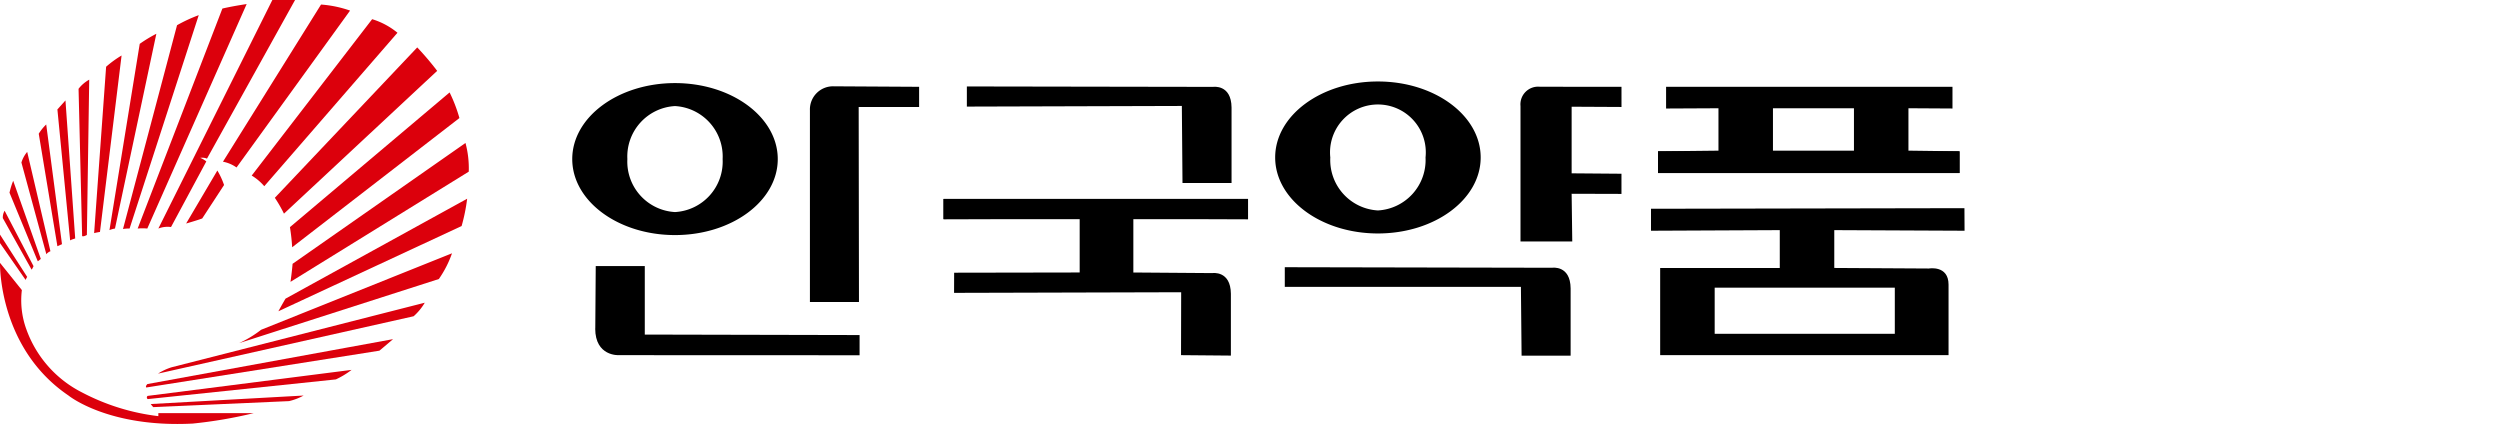 <svg xmlns="http://www.w3.org/2000/svg" xmlns:xlink="http://www.w3.org/1999/xlink" width="259.451" height="44" viewBox="0 0 259.451 44">
  <defs>
    <clipPath id="clip-path">
      <rect id="사각형_253" data-name="사각형 253" width="259.451" height="44" fill="#fff"/>
    </clipPath>
  </defs>
  <g id="그룹_617" data-name="그룹 617" transform="translate(0 0)">
    <g id="그룹_535" data-name="그룹 535" transform="translate(0 0)" clip-path="url(#clip-path)">
      <path id="패스_9" data-name="패스 9" d="M12.1,32.974l21.168-2.7a8.631,8.631,0,0,1-1.631.988L12.113,33.306a.2.2,0,0,1-.009-.332" transform="translate(3.22 8.112)" fill="#dc000c"/>
      <path id="패스_10" data-name="패스 10" d="M28.2,32.373a5.878,5.878,0,0,1-1.514.579L12.6,33.576a2.363,2.363,0,0,1-.262-.322Z" transform="translate(3.308 8.676)" fill="#dc000c"/>
      <path id="패스_11" data-name="패스 11" d="M23.776,26.116l18.5-11.438a10.136,10.136,0,0,0-.34-2.975L23.993,24.241s-.061.789-.217,1.875" transform="translate(6.372 3.136)" fill="#dc000c"/>
      <path id="패스_12" data-name="패스 12" d="M23.961,23.634,41.319,10.224A15.7,15.7,0,0,0,40.3,7.566L23.73,21.545a20.609,20.609,0,0,1,.231,2.09" transform="translate(6.36 2.027)" fill="#dc000c"/>
      <path id="패스_13" data-name="패스 13" d="M23.441,21.134,39.34,6.314a29.855,29.855,0,0,0-2.067-2.433L22.494,19.488a13.629,13.629,0,0,1,.947,1.646" transform="translate(6.029 1.04)" fill="#dc000c"/>
      <path id="패스_14" data-name="패스 14" d="M21.908,18.9,35.728,2.979A7.642,7.642,0,0,0,33.1,1.571L20.6,17.8a5.3,5.3,0,0,1,1.3,1.1" transform="translate(5.522 0.42)" fill="#dc000c"/>
      <path id="패스_15" data-name="패스 15" d="M19.656,17.282,31.439,1A11.586,11.586,0,0,0,28.426.373L18.248,16.682a3.616,3.616,0,0,1,1.408.6" transform="translate(4.891 0.099)" fill="#dc000c"/>
      <path id="패스_16" data-name="패스 16" d="M18.475,13.956l-3.242,5.5s1.1-.311,1.67-.524l2.267-3.473a7.876,7.876,0,0,0-.695-1.5" transform="translate(4.083 3.74)" fill="#dc000c"/>
      <path id="패스_17" data-name="패스 17" d="M14.275,23.562l3.662-6.809a2.448,2.448,0,0,0-.63-.368,1.279,1.279,0,0,1,.7.079L27.148,0H24.791L12.96,23.718a2.656,2.656,0,0,1,1.315-.156" transform="translate(3.474 -0.001)" fill="#dc000c"/>
      <path id="패스_18" data-name="패스 18" d="M22.579.334,12.268,23.629a5.467,5.467,0,0,0-1,0L20.06.8s.881-.221,2.518-.468" transform="translate(3.019 0.089)" fill="#dc000c"/>
      <path id="패스_19" data-name="패스 19" d="M10.75,23.386,17.927,1.24a15.648,15.648,0,0,0-2.252,1.044L10.068,23.435a3.35,3.35,0,0,1,.682-.049" transform="translate(2.698 0.332)" fill="#dc000c"/>
      <path id="패스_20" data-name="패스 20" d="M13.825,2.765A14.385,14.385,0,0,0,12.1,3.811l-3.14,19.33a2.64,2.64,0,0,1,.572-.164Z" transform="translate(2.401 0.74)" fill="#dc000c"/>
      <path id="패스_21" data-name="패스 21" d="M21.855,28.668l19.809-7.937A10.936,10.936,0,0,1,40.3,23.4L19.57,30.055a11.659,11.659,0,0,0,2.285-1.387" transform="translate(5.245 5.556)" fill="#dc000c"/>
      <path id="패스_22" data-name="패스 22" d="M40.614,24.776l-26.272,6.7a5.872,5.872,0,0,0-1.41.659L39.46,26.181a5.8,5.8,0,0,0,1.154-1.4" transform="translate(3.466 6.64)" fill="#dc000c"/>
      <path id="패스_23" data-name="패스 23" d="M37.593,27.757,12.1,32.417s-.237.2-.126.359L36.17,28.955s.517-.42,1.423-1.2" transform="translate(3.202 7.439)" fill="#dc000c"/>
      <path id="패스_24" data-name="패스 24" d="M10.553,4.542,8.31,22.854s-.37.057-.606.123L8.948,5.709a10.87,10.87,0,0,1,1.605-1.167" transform="translate(2.065 1.217)" fill="#dc000c"/>
      <path id="패스_25" data-name="패스 25" d="M7.536,6.521a3.587,3.587,0,0,0-1.106.948L6.8,22.753s.118.1.493-.117Z" transform="translate(1.723 1.747)" fill="#dc000c"/>
      <path id="패스_26" data-name="패스 26" d="M5.535,8.221s-.361.415-.837.932l1.323,13.6s0-.051.524-.209Z" transform="translate(1.259 2.203)" fill="#dc000c"/>
      <path id="패스_27" data-name="패스 27" d="M5.583,22.61,3.946,10.188a4.868,4.868,0,0,0-.775.961L5.107,22.823s.084-.032.476-.213" transform="translate(0.85 2.73)" fill="#dc000c"/>
      <path id="패스_28" data-name="패스 28" d="M4.34,23.049a1.032,1.032,0,0,1,.425-.308L2.353,12.433a3.144,3.144,0,0,0-.6,1.1Z" transform="translate(0.469 3.332)" fill="#dc000c"/>
      <path id="패스_29" data-name="패스 29" d="M4.025,22.9,1.16,14.795a7.775,7.775,0,0,0-.382,1.24l2.934,7.117a1.9,1.9,0,0,0,.313-.251" transform="translate(0.209 3.965)" fill="#dc000c"/>
      <path id="패스_30" data-name="패스 30" d="M3.418,23l-3-5.75a1.346,1.346,0,0,0-.186.766l2.979,5.335s.016.066.207-.35" transform="translate(0.062 4.622)" fill="#dc000c"/>
      <path id="패스_31" data-name="패스 31" d="M2.823,23.594,0,19.2v.881l2.659,3.823a1.947,1.947,0,0,1,.164-.316" transform="translate(0 5.147)" fill="#dc000c"/>
      <path id="패스_32" data-name="패스 32" d="M2.268,24.337,0,21.514s-.219,8.8,7.11,13.769c0,0,4.117,3.358,12.881,2.91a46.646,46.646,0,0,0,6.333-1.082H16.433v.311a22.767,22.767,0,0,1-7.911-2.456,11.789,11.789,0,0,1-5.8-6.595,8.777,8.777,0,0,1-.453-4.035" transform="translate(0 5.766)" fill="#dc000c"/>
      <path id="패스_33" data-name="패스 33" d="M23.522,26.637,42.375,16.265A18.65,18.65,0,0,1,41.8,19.1L22.783,27.945s.37-.681.739-1.307" transform="translate(6.106 4.359)" fill="#dc000c"/>
      <path id="패스_34" data-name="패스 34" d="M79.132,9.171V7.076l25.554.044s1.892-.294,1.916,2.142v7.83h-5.091L101.444,9.1l-22.312.066V7.076" transform="translate(21.209 1.896)"/>
      <path id="패스_35" data-name="패스 35" d="M105.153,23.913V21.87l27.751.057s1.889-.293,1.913,2.142V31.05h-5.089l-.07-7.138Z" transform="translate(28.183 5.861)"/>
      <path id="패스_36" data-name="패스 36" d="M135.7,12.382v2.255h31.29V12.382" transform="translate(36.37 3.318)"/>
      <path id="패스_37" data-name="패스 37" d="M108.825,18.382v-2.1h-31.6v2.1" transform="translate(20.697 4.364)"/>
      <path id="패스_41" data-name="패스 41" d="M161.689,13.73v-4.4l4.57.027V7.106H136.537V9.358l5.436-.027v4.4L135.7,13.8v2.255h31.29V13.8Zm-5.655,0h-8.406v-4.4h8.406Z" transform="translate(36.37 1.904)"/>
      <path id="패스_42" data-name="패스 42" d="M163.959,23.3l-9.813-.057V19.317l13.521.063-.013-2.342-32.529.062v2.28l13.365-.063v3.927H136.077v9.047h29.928V24.972c0-2.043-2.047-1.671-2.047-1.671m-3.53,6.776H141.734V25.288h18.694Z" transform="translate(36.216 4.566)"/>
      <path id="패스_43" data-name="패스 43" d="M78.324,26.028v-2.09l13.028-.023V18.339l-14.13.043v-2.1h31.6v2.1l-11.9-.043v5.577l8.205.062s1.893-.293,1.917,2.142v6.419l-5.174-.046.015-6.529-23.569.065v-2.09" transform="translate(20.697 4.364)"/>
      <path id="패스_44" data-name="패스 44" d="M48.721,28.257l.047-6.482h5.09v7.111H53.9l22.25.051v2.095l-25-.01s-2.436.142-2.436-2.764" transform="translate(13.058 5.836)"/>
      <path id="패스_45" data-name="패스 45" d="M66.288,9.563V29.451h5.09l-.03-20.187V9.211h6.272V7.116l-8.865-.052a2.4,2.4,0,0,0-2.466,2.5" transform="translate(17.766 1.893)"/>
      <path id="패스_46" data-name="패스 46" d="M129.816,23.158h-5.371V9.1a1.835,1.835,0,0,1,2.009-2l8.472.009V9.2l-5.174-.027v6.913l5.171.042v2.094l-5.171-.015.065,4.949h-5.371V10.748" transform="translate(33.353 1.902)"/>
      <path id="패스_50" data-name="패스 50" d="M57.5,6.8c-5.89,0-10.664,3.531-10.664,7.887s4.774,7.886,10.664,7.886,10.664-3.531,10.664-7.886S63.387,6.8,57.5,6.8m0,13.385a5.244,5.244,0,0,1-4.944-5.5,5.244,5.244,0,0,1,4.944-5.5,5.243,5.243,0,0,1,4.943,5.5,5.243,5.243,0,0,1-4.943,5.5" transform="translate(12.552 1.823)"/>
      <path id="패스_51" data-name="패스 51" d="M115.03,6.669c-5.891,0-10.664,3.528-10.664,7.885s4.773,7.888,10.664,7.888,10.663-3.533,10.663-7.888S120.92,6.669,115.03,6.669m0,13.384a5.242,5.242,0,0,1-4.943-5.5,4.97,4.97,0,1,1,9.884,0,5.242,5.242,0,0,1-4.941,5.5" transform="translate(27.972 1.787)"/>
    </g>
  </g>
</svg>
